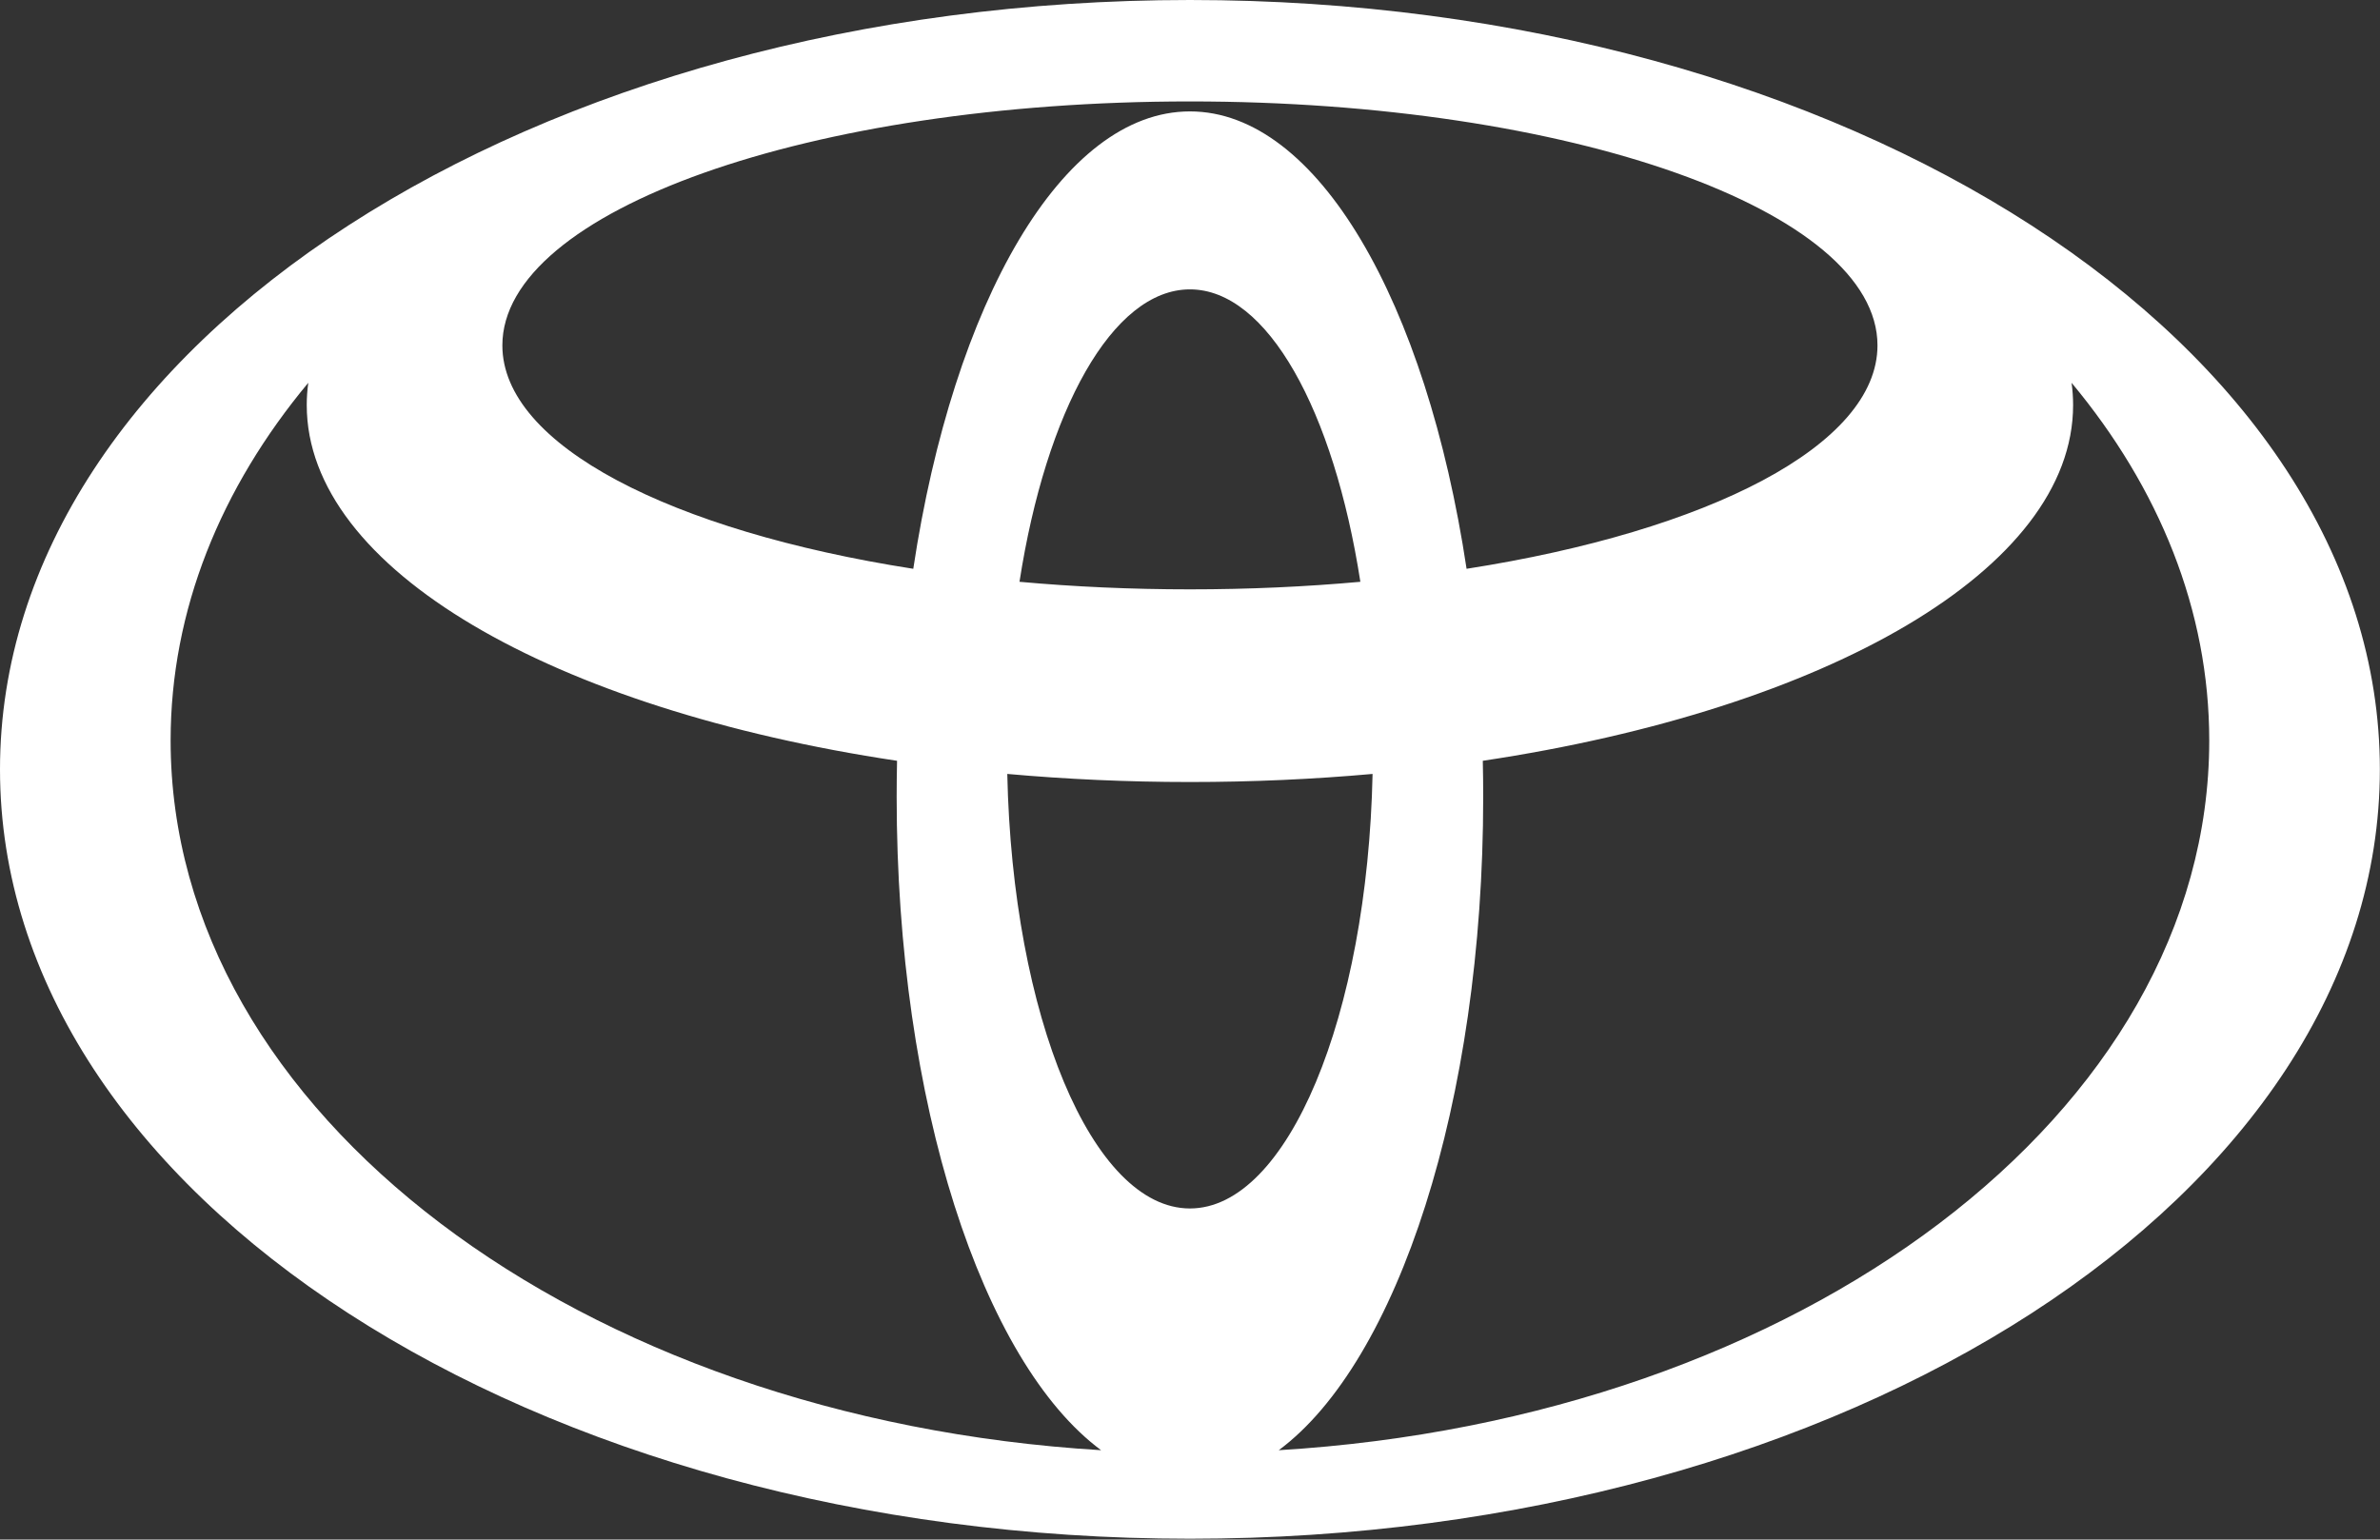 <?xml version="1.0" encoding="UTF-8"?>
<svg width="1357px" height="878px" viewBox="0 0 1357 878" version="1.1" xmlns="http://www.w3.org/2000/svg" xmlns:xlink="http://www.w3.org/1999/xlink">
    <rect x="0" y="0" width="1357" height="878" fill="#333333" stroke="none"/>
    <title>TME Toyota Ellipse Mono WHITE_UPDATED</title>
    <g id="Page-1" stroke="none" stroke-width="1" fill="none" fill-rule="evenodd">
        <path d="M729.099,827.042 C796.693,776.89 845.673,629.027 845.673,454.414 C845.673,447.524 845.595,440.676 845.445,433.873 C1041.48,404.468 1182.02,324.746 1182.02,231.011 C1182.02,226.743 1181.72,222.506 1181.15,218.301 C1231.05,278.255 1259.64,347.946 1259.64,422.307 C1259.64,634.751 1026.36,809.105 729.099,827.042 Z M97.281,422.307 C97.281,347.946 125.87,278.255 175.771,218.301 C175.197,222.506 174.896,226.743 174.896,231.011 C174.896,324.746 315.438,404.468 511.473,433.873 C511.323,440.676 511.246,447.524 511.246,454.414 C511.246,629.027 560.225,776.89 627.819,827.042 C330.556,809.105 97.281,634.752 97.281,422.307 Z M678.459,63.533 C605.612,63.533 543.645,172.428 520.721,324.381 C382.762,302.837 286.434,253.899 286.434,196.975 C286.434,120.137 461.95,57.846 678.459,57.846 C894.968,57.846 1070.48,120.137 1070.48,196.975 C1070.48,253.899 974.156,302.837 836.197,324.381 C813.273,172.428 751.306,63.533 678.459,63.533 Z M581.28,331.794 C596.454,234.183 634.241,165.031 678.459,165.031 C722.677,165.031 760.465,234.183 775.638,331.794 C744.562,334.607 712.004,336.103 678.459,336.103 C644.915,336.103 612.356,334.607 581.28,331.794 Z M678.459,689.181 C622.763,689.181 577.268,579.475 574.32,441.368 C607.923,444.385 642.756,445.975 678.459,445.975 C714.163,445.975 748.996,444.385 782.598,441.368 C779.65,579.475 734.155,689.181 678.459,689.181 Z M678.459,0 C303.757,0 0,196.443 0,438.767 C0,681.091 303.757,877.534 678.459,877.534 C1053.16,877.534 1356.92,681.091 1356.92,438.767 C1356.92,196.443 1053.16,0 678.459,0 L678.459,0 Z" id="TME-Toyota-Ellipse-Mono-WHITE_UPDATED" fill="#ffffff"></path>
    </g>
</svg>